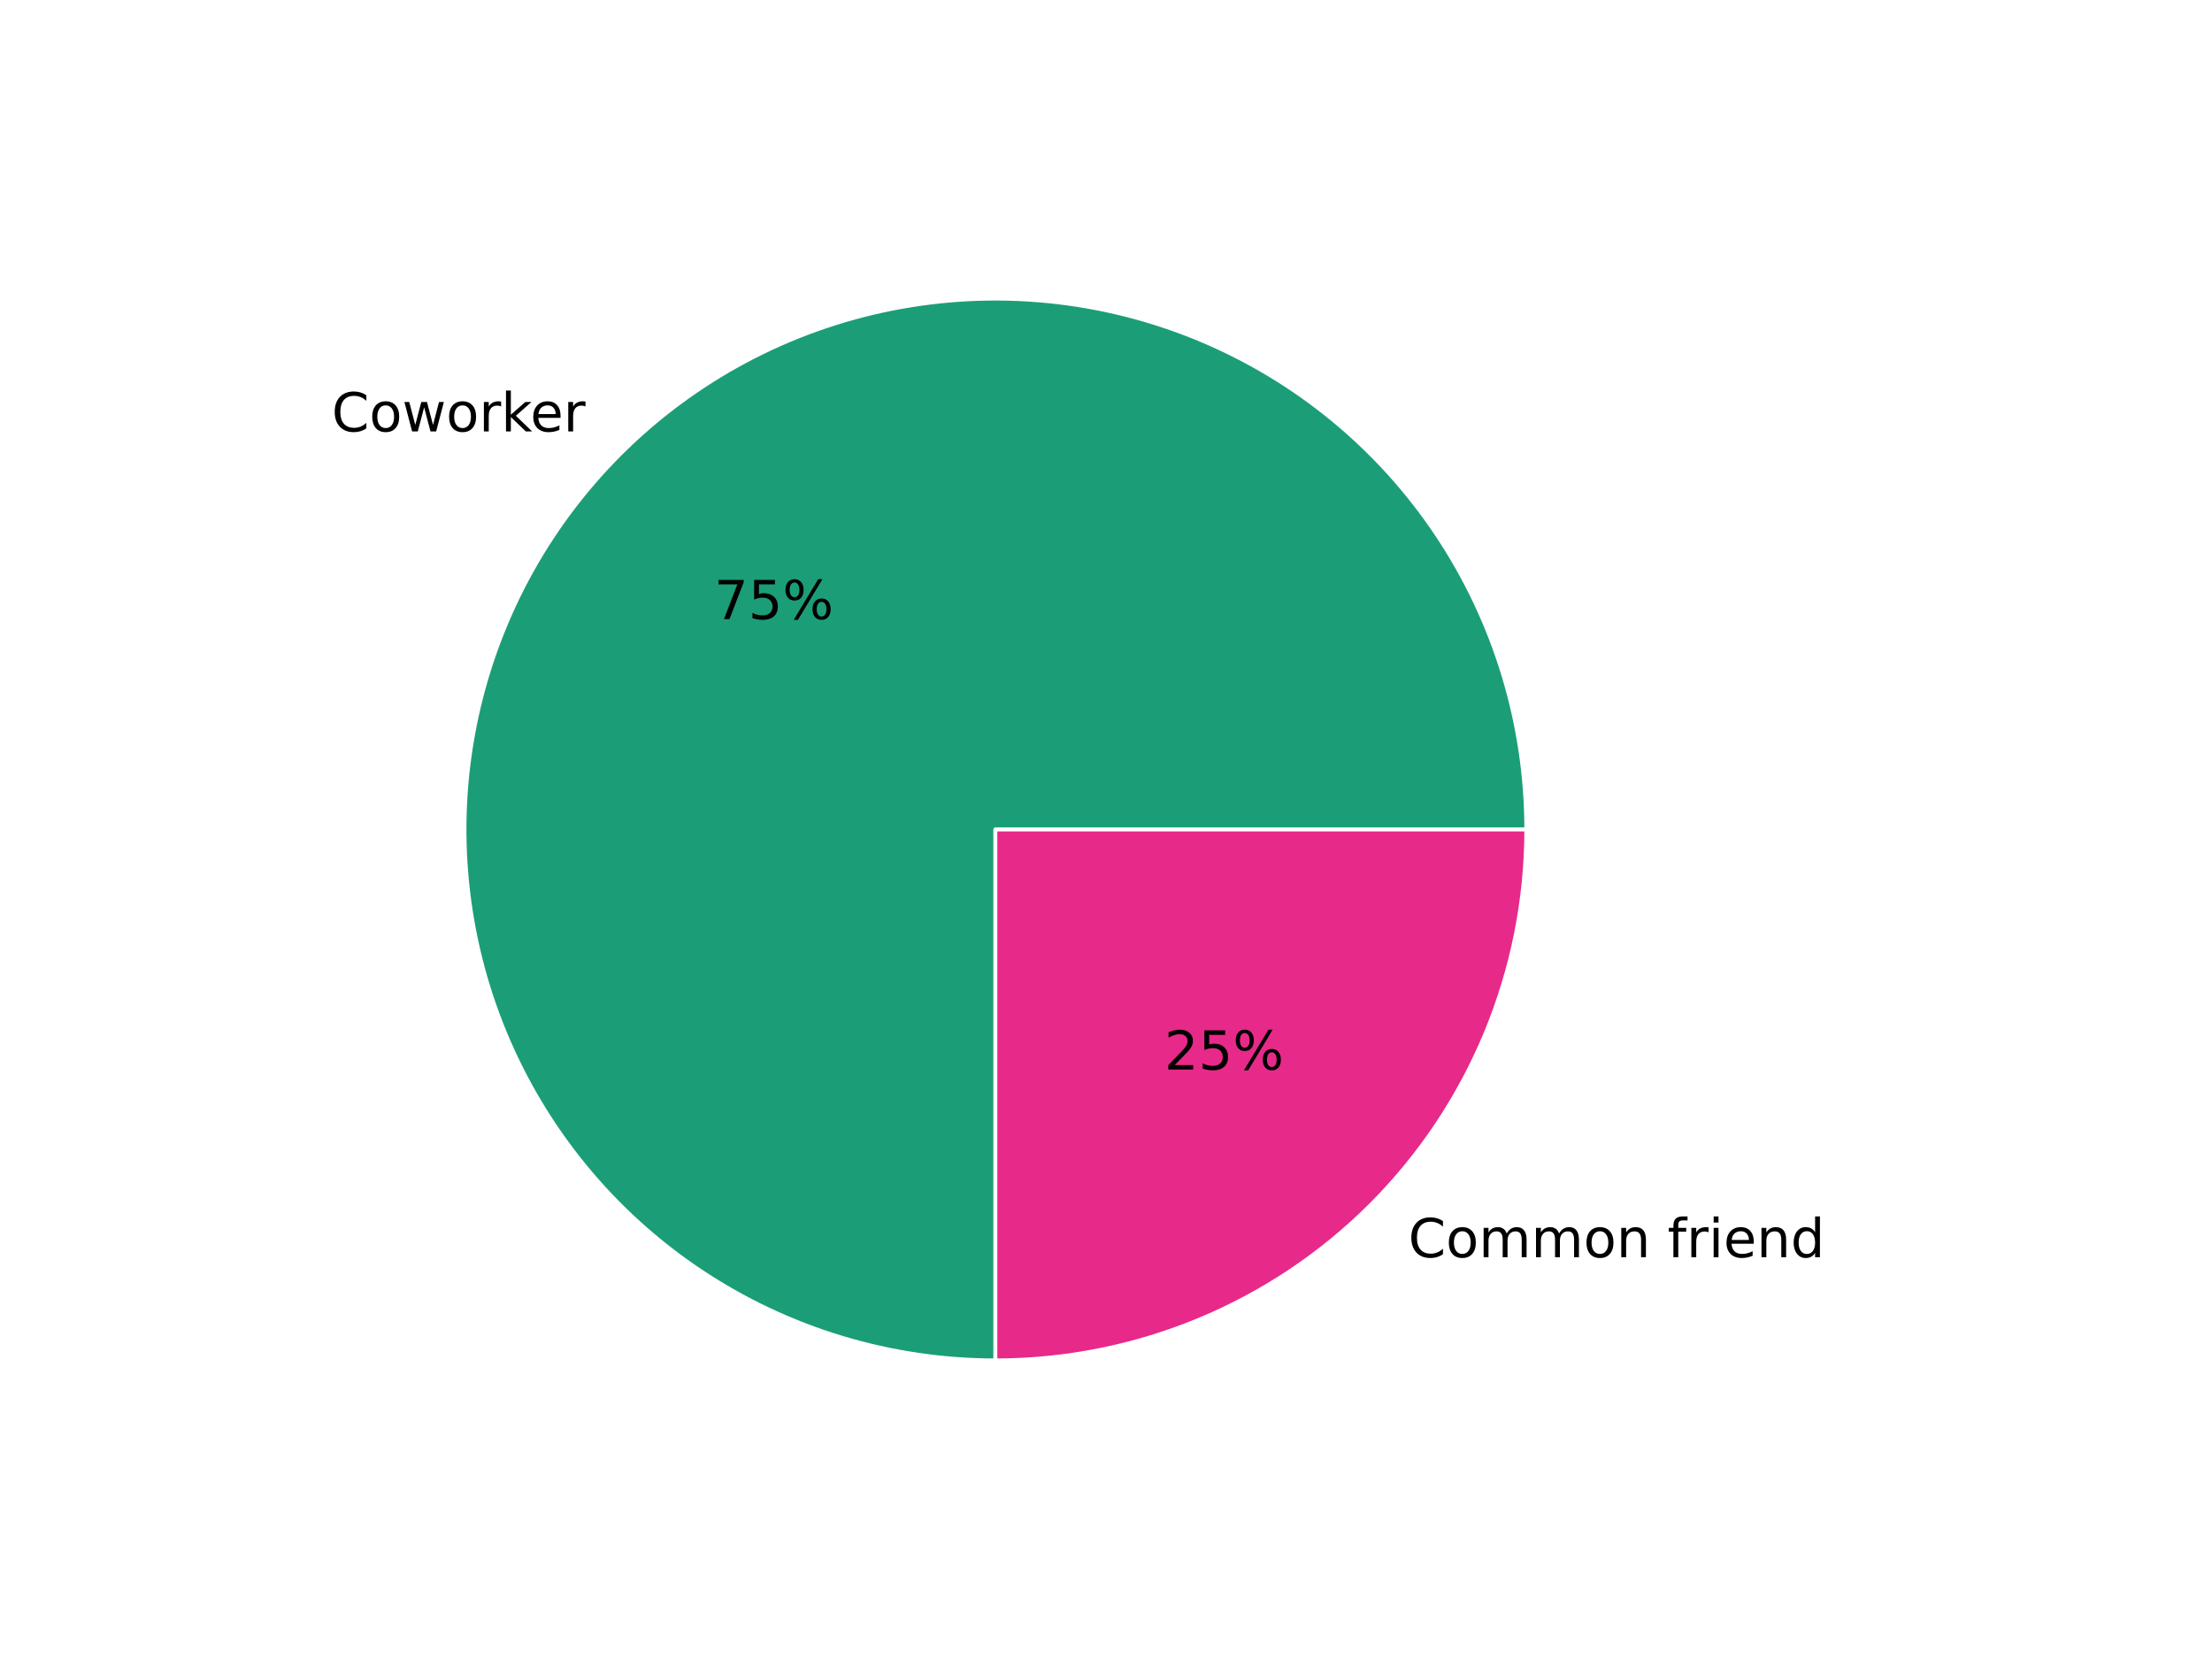 <?xml version="1.0" encoding="utf-8" standalone="no"?>
<!DOCTYPE svg PUBLIC "-//W3C//DTD SVG 1.1//EN"
  "http://www.w3.org/Graphics/SVG/1.1/DTD/svg11.dtd">
<!-- Created with matplotlib (http://matplotlib.org/) -->
<svg height="432pt" version="1.1" viewBox="0 0 576 432" width="576pt" xmlns="http://www.w3.org/2000/svg" xmlns:xlink="http://www.w3.org/1999/xlink">
 <defs>
  <style type="text/css">
*{stroke-linecap:butt;stroke-linejoin:round;}
  </style>
 </defs>
 <g id="figure_1">
  <g id="patch_1">
   <path d="
M0 432
L576 432
L576 0
L0 0
z
" style="fill:#ffffff;"/>
  </g>
  <g id="axes_1">
   <g id="patch_2">
    <path d="
M397.44 216
C397.44 188.662 389.331 161.929 374.142 139.198
C358.954 116.467 337.359 98.745 312.102 88.283
C286.845 77.821 259.043 75.083 232.231 80.416
C205.418 85.75 180.78 98.919 161.45 118.25
C142.119 137.58 128.95 162.218 123.616 189.031
C118.283 215.843 121.021 243.645 131.483 268.902
C141.945 294.159 159.667 315.754 182.398 330.942
C205.129 346.131 231.862 354.24 259.2 354.24
L259.2 216
L397.44 216
z
" style="fill:#1b9e77;stroke:#ffffff;stroke-linejoin:miter;"/>
   </g>
   <g id="patch_3">
    <path d="
M259.2 354.24
C295.849 354.24 331.035 339.666 356.95 313.75
C382.866 287.835 397.44 252.649 397.44 216
L259.2 216
L259.2 354.24
z
" style="fill:#e7298a;stroke:#ffffff;stroke-linejoin:miter;"/>
   </g>
   <g id="matplotlib.axis_1"/>
   <g id="matplotlib.axis_2"/>
   <g id="text_1">
    <!-- Coworker -->
    <defs>
     <path d="
M30.609 48.391
Q23.391 48.391 19.188 42.75
Q14.984 37.109 14.984 27.297
Q14.984 17.484 19.156 11.844
Q23.344 6.203 30.609 6.203
Q37.797 6.203 41.984 11.859
Q46.188 17.531 46.188 27.297
Q46.188 37.016 41.984 42.703
Q37.797 48.391 30.609 48.391
M30.609 56
Q42.328 56 49.016 48.375
Q55.719 40.766 55.719 27.297
Q55.719 13.875 49.016 6.219
Q42.328 -1.422 30.609 -1.422
Q18.844 -1.422 12.172 6.219
Q5.516 13.875 5.516 27.297
Q5.516 40.766 12.172 48.375
Q18.844 56 30.609 56" id="BitstreamVeraSans-Roman-6f"/>
     <path d="
M9.078 75.984
L18.109 75.984
L18.109 31.109
L44.922 54.688
L56.391 54.688
L27.391 29.109
L57.625 0
L45.906 0
L18.109 26.703
L18.109 0
L9.078 0
z
" id="BitstreamVeraSans-Roman-6b"/>
     <path d="
M64.406 67.281
L64.406 56.891
Q59.422 61.531 53.781 63.812
Q48.141 66.109 41.797 66.109
Q29.297 66.109 22.656 58.469
Q16.016 50.828 16.016 36.375
Q16.016 21.969 22.656 14.328
Q29.297 6.688 41.797 6.688
Q48.141 6.688 53.781 8.984
Q59.422 11.281 64.406 15.922
L64.406 5.609
Q59.234 2.094 53.438 0.328
Q47.656 -1.422 41.219 -1.422
Q24.656 -1.422 15.125 8.703
Q5.609 18.844 5.609 36.375
Q5.609 53.953 15.125 64.078
Q24.656 74.219 41.219 74.219
Q47.75 74.219 53.531 72.484
Q59.328 70.75 64.406 67.281" id="BitstreamVeraSans-Roman-43"/>
     <path d="
M56.203 29.594
L56.203 25.203
L14.891 25.203
Q15.484 15.922 20.484 11.062
Q25.484 6.203 34.422 6.203
Q39.594 6.203 44.453 7.469
Q49.312 8.734 54.109 11.281
L54.109 2.781
Q49.266 0.734 44.188 -0.344
Q39.109 -1.422 33.891 -1.422
Q20.797 -1.422 13.156 6.188
Q5.516 13.812 5.516 26.812
Q5.516 40.234 12.766 48.109
Q20.016 56 32.328 56
Q43.359 56 49.781 48.891
Q56.203 41.797 56.203 29.594
M47.219 32.234
Q47.125 39.594 43.094 43.984
Q39.062 48.391 32.422 48.391
Q24.906 48.391 20.391 44.141
Q15.875 39.891 15.188 32.172
z
" id="BitstreamVeraSans-Roman-65"/>
     <path d="
M4.203 54.688
L13.188 54.688
L24.422 12.016
L35.594 54.688
L46.188 54.688
L57.422 12.016
L68.609 54.688
L77.594 54.688
L63.281 0
L52.688 0
L40.922 44.828
L29.109 0
L18.5 0
z
" id="BitstreamVeraSans-Roman-77"/>
     <path d="
M41.109 46.297
Q39.594 47.172 37.812 47.578
Q36.031 48 33.891 48
Q26.266 48 22.188 43.047
Q18.109 38.094 18.109 28.812
L18.109 0
L9.078 0
L9.078 54.688
L18.109 54.688
L18.109 46.188
Q20.953 51.172 25.484 53.578
Q30.031 56 36.531 56
Q37.453 56 38.578 55.875
Q39.703 55.766 41.062 55.516
z
" id="BitstreamVeraSans-Roman-72"/>
    </defs>
    <g transform="translate(86.378 112.338)scale(0.14 -0.14)">
     <use xlink:href="#BitstreamVeraSans-Roman-43"/>
     <use x="69.824" xlink:href="#BitstreamVeraSans-Roman-6f"/>
     <use x="131.006" xlink:href="#BitstreamVeraSans-Roman-77"/>
     <use x="212.793" xlink:href="#BitstreamVeraSans-Roman-6f"/>
     <use x="273.975" xlink:href="#BitstreamVeraSans-Roman-72"/>
     <use x="315.088" xlink:href="#BitstreamVeraSans-Roman-6b"/>
     <use x="369.373" xlink:href="#BitstreamVeraSans-Roman-65"/>
     <use x="430.896" xlink:href="#BitstreamVeraSans-Roman-72"/>
    </g>
   </g>
   <g id="text_2">
    <!-- 75% -->
    <defs>
     <path d="
M72.703 32.078
Q68.453 32.078 66.031 28.469
Q63.625 24.859 63.625 18.406
Q63.625 12.062 66.031 8.422
Q68.453 4.781 72.703 4.781
Q76.859 4.781 79.266 8.422
Q81.688 12.062 81.688 18.406
Q81.688 24.812 79.266 28.438
Q76.859 32.078 72.703 32.078
M72.703 38.281
Q80.422 38.281 84.953 32.906
Q89.5 27.547 89.5 18.406
Q89.5 9.281 84.938 3.922
Q80.375 -1.422 72.703 -1.422
Q64.891 -1.422 60.344 3.922
Q55.812 9.281 55.812 18.406
Q55.812 27.594 60.375 32.938
Q64.938 38.281 72.703 38.281
M22.312 68.016
Q18.109 68.016 15.688 64.375
Q13.281 60.75 13.281 54.391
Q13.281 47.953 15.672 44.328
Q18.062 40.719 22.312 40.719
Q26.562 40.719 28.969 44.328
Q31.391 47.953 31.391 54.391
Q31.391 60.688 28.953 64.344
Q26.516 68.016 22.312 68.016
M66.406 74.219
L74.219 74.219
L28.609 -1.422
L20.797 -1.422
z

M22.312 74.219
Q30.031 74.219 34.609 68.875
Q39.203 63.531 39.203 54.391
Q39.203 45.172 34.641 39.844
Q30.078 34.516 22.312 34.516
Q14.547 34.516 10.031 39.859
Q5.516 45.219 5.516 54.391
Q5.516 63.484 10.047 68.844
Q14.594 74.219 22.312 74.219" id="BitstreamVeraSans-Roman-25"/>
     <path d="
M8.203 72.906
L55.078 72.906
L55.078 68.703
L28.609 0
L18.312 0
L43.219 64.594
L8.203 64.594
z
" id="BitstreamVeraSans-Roman-37"/>
     <path d="
M10.797 72.906
L49.516 72.906
L49.516 64.594
L19.828 64.594
L19.828 46.734
Q21.969 47.469 24.109 47.828
Q26.266 48.188 28.422 48.188
Q40.625 48.188 47.75 41.5
Q54.891 34.812 54.891 23.391
Q54.891 11.625 47.562 5.094
Q40.234 -1.422 26.906 -1.422
Q22.312 -1.422 17.547 -0.641
Q12.797 0.141 7.719 1.703
L7.719 11.625
Q12.109 9.234 16.797 8.062
Q21.484 6.891 26.703 6.891
Q35.156 6.891 40.078 11.328
Q45.016 15.766 45.016 23.391
Q45.016 31 40.078 35.438
Q35.156 39.891 26.703 39.891
Q22.75 39.891 18.812 39.016
Q14.891 38.141 10.797 36.281
z
" id="BitstreamVeraSans-Roman-35"/>
    </defs>
    <g transform="translate(185.951 161.213)scale(0.14 -0.14)">
     <use xlink:href="#BitstreamVeraSans-Roman-37"/>
     <use x="63.623" xlink:href="#BitstreamVeraSans-Roman-35"/>
     <use x="127.246" xlink:href="#BitstreamVeraSans-Roman-25"/>
    </g>
   </g>
   <g id="text_3">
    <!-- Common friend -->
    <defs>
     <path id="BitstreamVeraSans-Roman-20"/>
     <path d="
M54.891 33.016
L54.891 0
L45.906 0
L45.906 32.719
Q45.906 40.484 42.875 44.328
Q39.844 48.188 33.797 48.188
Q26.516 48.188 22.312 43.547
Q18.109 38.922 18.109 30.906
L18.109 0
L9.078 0
L9.078 54.688
L18.109 54.688
L18.109 46.188
Q21.344 51.125 25.703 53.562
Q30.078 56 35.797 56
Q45.219 56 50.047 50.172
Q54.891 44.344 54.891 33.016" id="BitstreamVeraSans-Roman-6e"/>
     <path d="
M52 44.188
Q55.375 50.25 60.062 53.125
Q64.75 56 71.094 56
Q79.641 56 84.281 50.016
Q88.922 44.047 88.922 33.016
L88.922 0
L79.891 0
L79.891 32.719
Q79.891 40.578 77.094 44.375
Q74.312 48.188 68.609 48.188
Q61.625 48.188 57.562 43.547
Q53.516 38.922 53.516 30.906
L53.516 0
L44.484 0
L44.484 32.719
Q44.484 40.625 41.703 44.406
Q38.922 48.188 33.109 48.188
Q26.219 48.188 22.156 43.531
Q18.109 38.875 18.109 30.906
L18.109 0
L9.078 0
L9.078 54.688
L18.109 54.688
L18.109 46.188
Q21.188 51.219 25.484 53.609
Q29.781 56 35.688 56
Q41.656 56 45.828 52.969
Q50 49.953 52 44.188" id="BitstreamVeraSans-Roman-6d"/>
     <path d="
M9.422 54.688
L18.406 54.688
L18.406 0
L9.422 0
z

M9.422 75.984
L18.406 75.984
L18.406 64.594
L9.422 64.594
z
" id="BitstreamVeraSans-Roman-69"/>
     <path d="
M45.406 46.391
L45.406 75.984
L54.391 75.984
L54.391 0
L45.406 0
L45.406 8.203
Q42.578 3.328 38.25 0.953
Q33.938 -1.422 27.875 -1.422
Q17.969 -1.422 11.734 6.484
Q5.516 14.406 5.516 27.297
Q5.516 40.188 11.734 48.094
Q17.969 56 27.875 56
Q33.938 56 38.25 53.625
Q42.578 51.266 45.406 46.391
M14.797 27.297
Q14.797 17.391 18.875 11.75
Q22.953 6.109 30.078 6.109
Q37.203 6.109 41.297 11.75
Q45.406 17.391 45.406 27.297
Q45.406 37.203 41.297 42.844
Q37.203 48.484 30.078 48.484
Q22.953 48.484 18.875 42.844
Q14.797 37.203 14.797 27.297" id="BitstreamVeraSans-Roman-64"/>
     <path d="
M37.109 75.984
L37.109 68.5
L28.516 68.5
Q23.688 68.5 21.797 66.547
Q19.922 64.594 19.922 59.516
L19.922 54.688
L34.719 54.688
L34.719 47.703
L19.922 47.703
L19.922 0
L10.891 0
L10.891 47.703
L2.297 47.703
L2.297 54.688
L10.891 54.688
L10.891 58.5
Q10.891 67.625 15.141 71.797
Q19.391 75.984 28.609 75.984
z
" id="BitstreamVeraSans-Roman-66"/>
    </defs>
    <g transform="translate(366.725 327.389)scale(0.14 -0.14)">
     <use xlink:href="#BitstreamVeraSans-Roman-43"/>
     <use x="69.824" xlink:href="#BitstreamVeraSans-Roman-6f"/>
     <use x="131.006" xlink:href="#BitstreamVeraSans-Roman-6d"/>
     <use x="228.418" xlink:href="#BitstreamVeraSans-Roman-6d"/>
     <use x="325.83" xlink:href="#BitstreamVeraSans-Roman-6f"/>
     <use x="387.012" xlink:href="#BitstreamVeraSans-Roman-6e"/>
     <use x="450.391" xlink:href="#BitstreamVeraSans-Roman-20"/>
     <use x="482.178" xlink:href="#BitstreamVeraSans-Roman-66"/>
     <use x="517.383" xlink:href="#BitstreamVeraSans-Roman-72"/>
     <use x="558.496" xlink:href="#BitstreamVeraSans-Roman-69"/>
     <use x="586.279" xlink:href="#BitstreamVeraSans-Roman-65"/>
     <use x="647.803" xlink:href="#BitstreamVeraSans-Roman-6e"/>
     <use x="711.182" xlink:href="#BitstreamVeraSans-Roman-64"/>
    </g>
   </g>
   <g id="text_4">
    <!-- 25% -->
    <defs>
     <path d="
M19.188 8.297
L53.609 8.297
L53.609 0
L7.328 0
L7.328 8.297
Q12.938 14.109 22.625 23.891
Q32.328 33.688 34.812 36.531
Q39.547 41.844 41.422 45.531
Q43.312 49.219 43.312 52.781
Q43.312 58.594 39.234 62.25
Q35.156 65.922 28.609 65.922
Q23.969 65.922 18.812 64.312
Q13.672 62.703 7.812 59.422
L7.812 69.391
Q13.766 71.781 18.938 73
Q24.125 74.219 28.422 74.219
Q39.75 74.219 46.484 68.547
Q53.219 62.891 53.219 53.422
Q53.219 48.922 51.531 44.891
Q49.859 40.875 45.406 35.406
Q44.188 33.984 37.641 27.219
Q31.109 20.453 19.188 8.297" id="BitstreamVeraSans-Roman-32"/>
    </defs>
    <g transform="translate(303.191 278.513)scale(0.14 -0.14)">
     <use xlink:href="#BitstreamVeraSans-Roman-32"/>
     <use x="63.623" xlink:href="#BitstreamVeraSans-Roman-35"/>
     <use x="127.246" xlink:href="#BitstreamVeraSans-Roman-25"/>
    </g>
   </g>
  </g>
 </g>
</svg>
